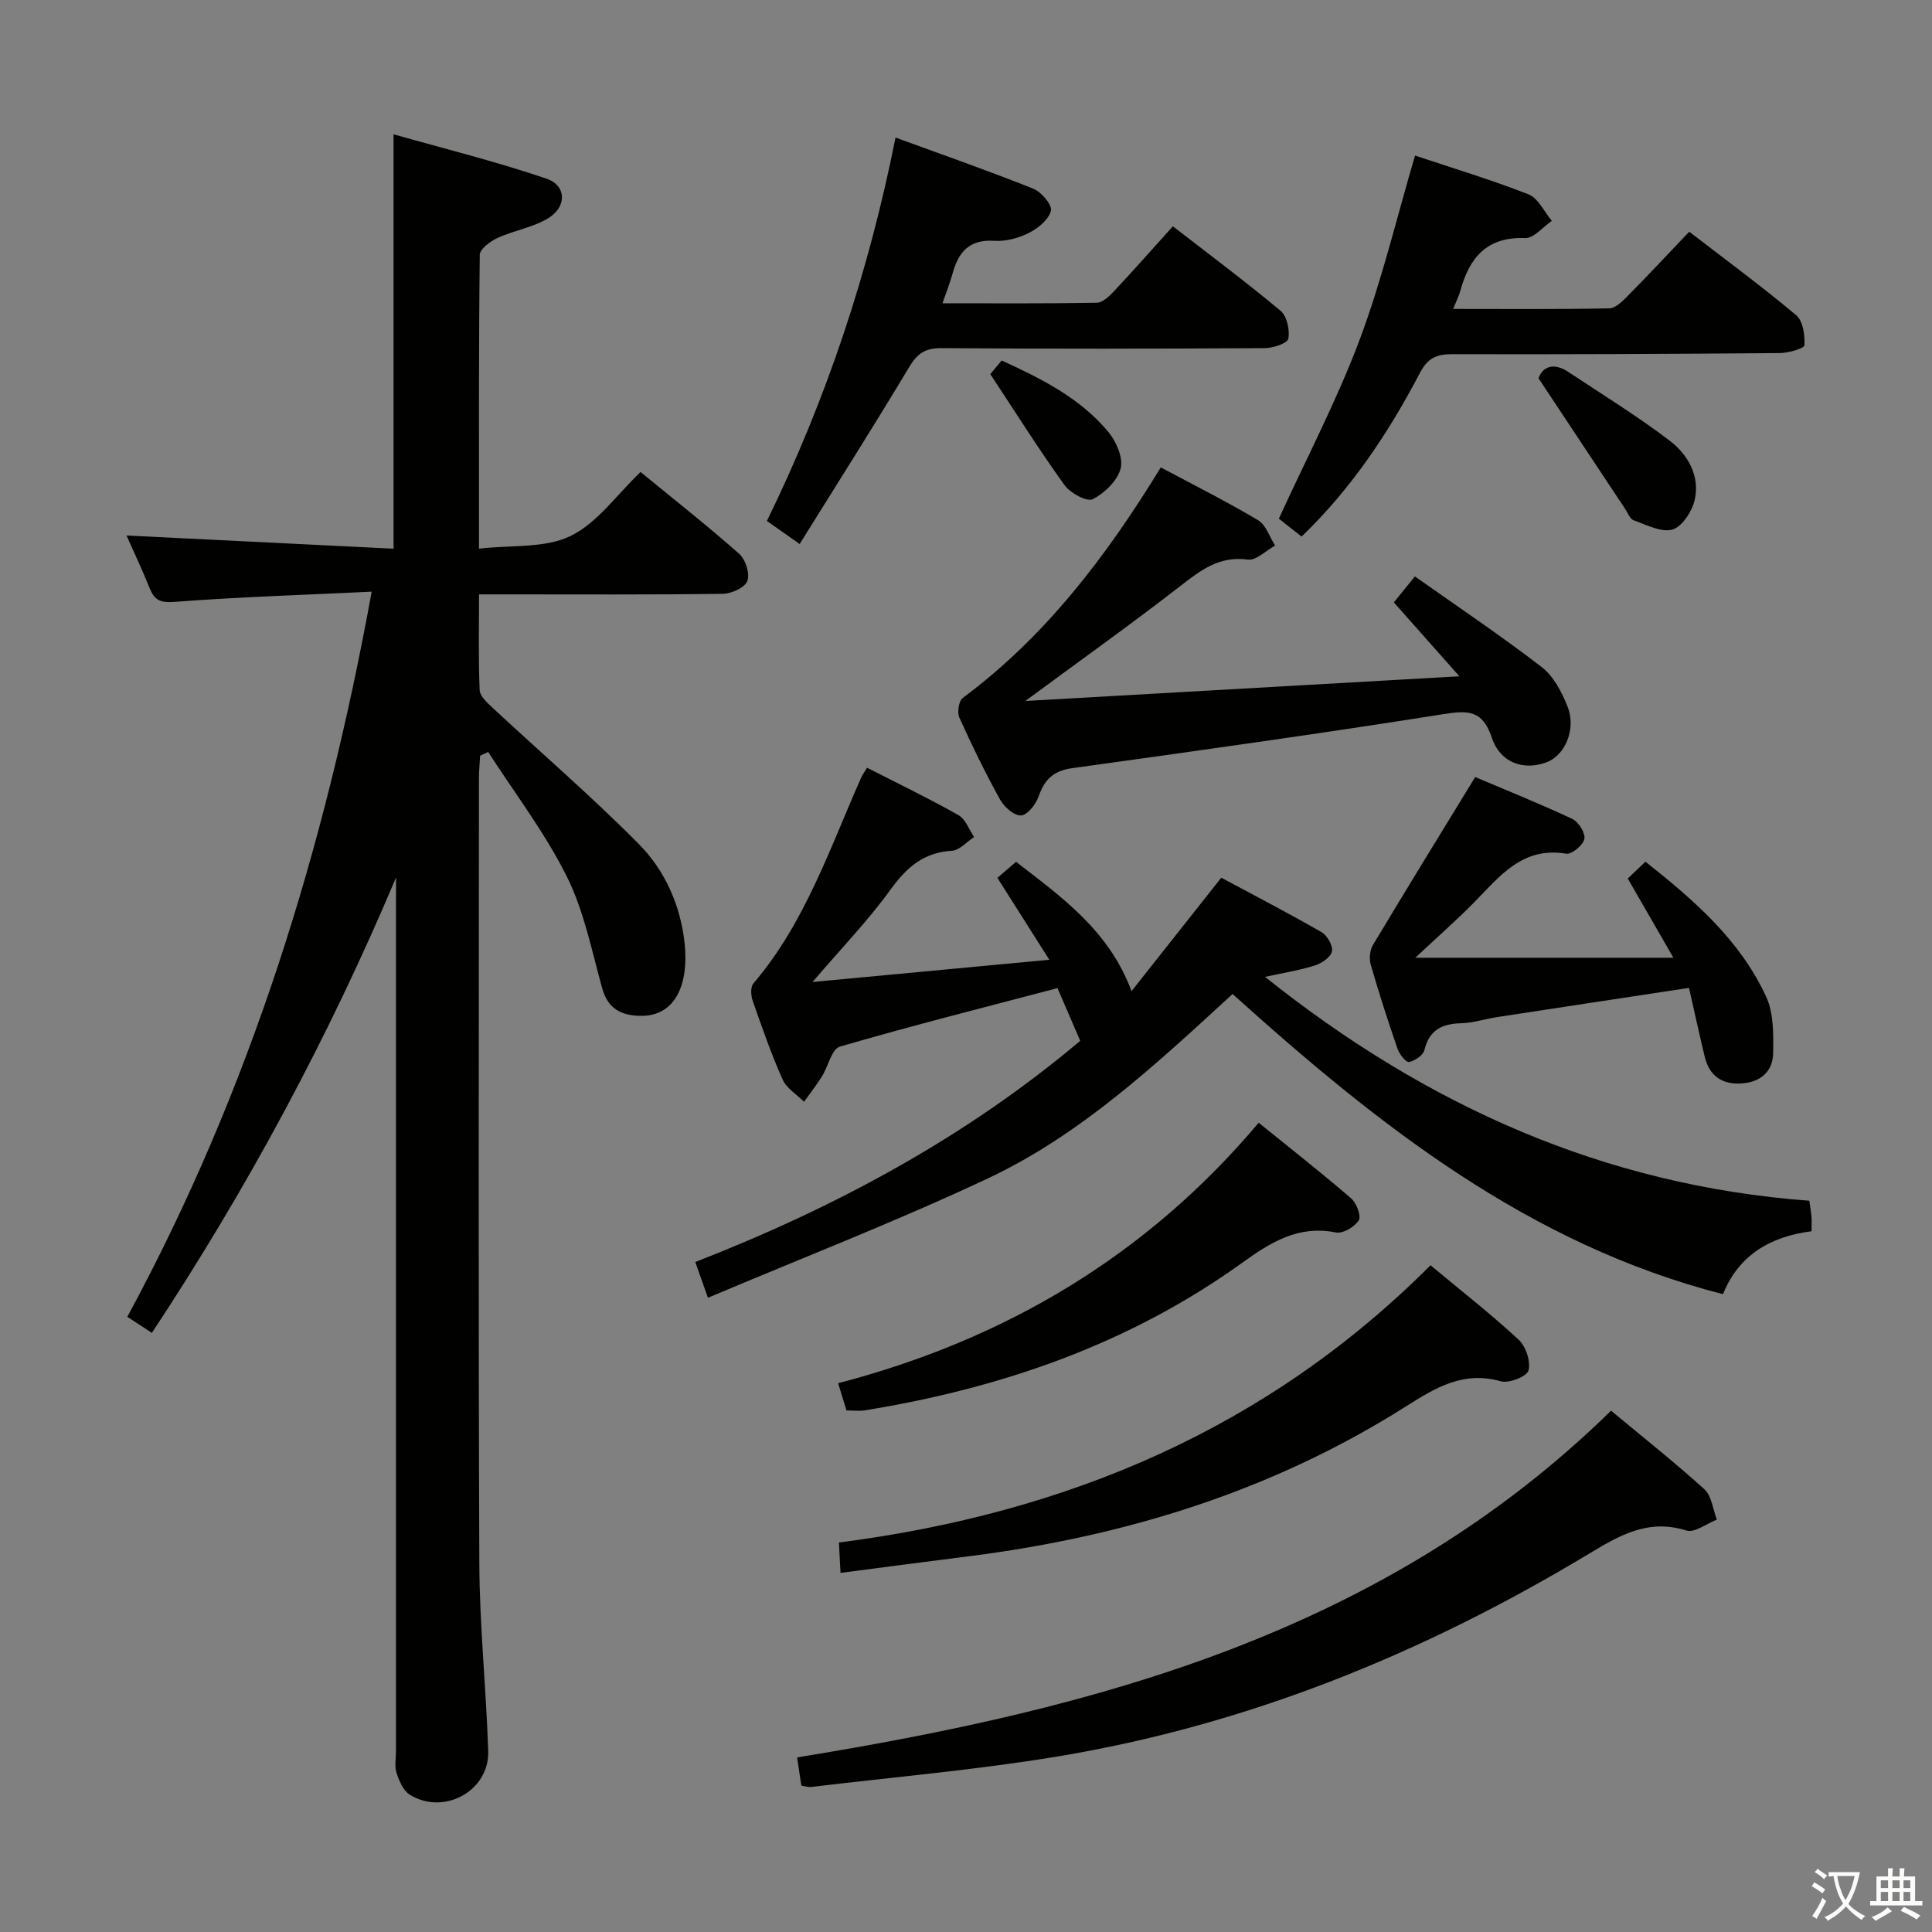 <svg enable-background="new 0 0 400 400" viewBox="0 0 400 400" xmlns="http://www.w3.org/2000/svg"><rect x="0" y="0" width="400" height="400" fill="#808080" stroke="none"/><path d="m377.9 391.2c-.2.3-.4.5-.6.8-.7-.6-1.4-1-2.2-1.5.2-.3.4-.5.5-.8.6.4 1.4.8 2.3 1.5zm-1.8 6.1c-.2-.2-.5-.4-.9-.6.4-.6.8-1.2 1.2-1.9s.7-1.3.9-1.9c.3.3.5.5.8.7-.7 1.3-1.4 2.6-2 3.7zm2.2-9c-.3.3-.5.5-.6.8-.6-.6-1.3-1.1-2-1.5.3-.3.5-.5.6-.7.6.5 1.3.9 2 1.4zm.3.2v-.9h2 4.5c-.3 1.3-.6 2.5-1 3.6s-.9 2.1-1.4 3c.4.5 1 1 1.6 1.4s1.2.8 1.9 1.1c-.3.2-.5.4-.8.8-.4-.3-1-.7-1.6-1.2s-1.2-1.1-1.6-1.6c-.5.6-1.1 1.1-1.7 1.6s-1.4.9-2.1 1.4c-.1-.3-.3-.5-.7-.8.6-.2 1.2-.5 1.9-1s1.4-1.1 2-1.8c-.5-.8-.9-1.6-1.2-2.5s-.6-2-.8-3.2c-.4.1-.7.1-1 .1zm2.5 2.7c.3 1 .7 1.7 1 2.2.3-.5.6-1.1 1-2s.6-1.9.9-3h-3.2-.4c.1.9.3 1.8.7 2.8z" fill="#fbfcfa"/><path d="m396.5 388.5v1.5 3.6h1.5v.9c-.4 0-1 0-1.7 0h-7.9c-.5 0-.9 0-1.2 0v-.9h1.3v-3.5c0-.7 0-1.2 0-1.6h2.4c0-.8 0-1.4 0-1.7h1c0 .3-.1.8-.1 1.7h1.5c0-.8 0-1.4 0-1.7h1c0 .3-.1.9-.1 1.7zm-8.2 9.2c-.2-.3-.5-.5-.8-.8.8-.3 1.4-.6 1.9-.9s1-.7 1.4-1.1c.3.3.6.5.9.8-1.6 1-2.8 1.6-3.4 2zm2.6-6.8v-1.6h-1.5v1.6zm0 2.7v-1.9h-1.5v1.9zm2.4-2.7v-1.6h-1.5v1.6zm0 2.7v-1.9h-1.5v1.9zm.2 2 .7-.8c.4.2.9.5 1.6.8s1.3.7 1.8 1c-.3.3-.5.5-.8.8-.4-.3-1.5-1-3.3-1.8zm2-4.7v-1.6h-1.4v1.6zm0 2.7v-1.9h-1.4v1.9z" fill="#fbfcfa"/><g fill="#010100"><path d="m82 181.67c-13.96 33.08-30.74 64.31-50.56 94.29-1.76-1.16-3.26-2.14-5.08-3.33 25.42-46.93 40.92-96.95 50.59-150.13-13.98.67-27.42 1.09-40.82 2.11-3.01.23-4.16-.37-5.17-2.88-1.52-3.81-3.29-7.53-4.77-10.86 18.48.91 36.83 1.82 55.29 2.73 0-28.86 0-56.6 0-85.8 10.63 3.02 21.3 5.66 31.67 9.19 4.14 1.41 4.25 5.79.4 8.16-3.16 1.94-7.11 2.54-10.54 4.11-1.5.69-3.67 2.3-3.68 3.51-.23 19.8-.16 39.61-.16 60.82 6.7-.77 13.61-.04 18.93-2.61 5.56-2.69 9.58-8.55 14.52-13.26 6.91 5.67 13.84 11.12 20.43 16.95 1.31 1.16 2.25 4.12 1.68 5.62-.52 1.37-3.29 2.63-5.09 2.65-14.83.21-29.66.12-44.5.12-1.79 0-3.58 0-5.96 0 0 6.94-.15 13.4.13 19.83.06 1.28 1.61 2.66 2.74 3.71 10.09 9.38 20.55 18.39 30.23 28.17 5.41 5.46 8.61 12.7 9.46 20.49.88 8.08-1.62 15.29-9.34 15.06-3.88-.12-6.55-1.53-7.71-5.66-2.18-7.82-3.76-16.02-7.34-23.19-4.51-9.05-10.77-17.23-16.28-25.79-.56.26-1.11.53-1.67.79-.08 1.58-.24 3.16-.24 4.73-.01 54.16-.14 108.33.08 162.49.05 12.95 1.42 25.89 1.84 38.85.27 8.24-9.17 13.42-16.26 9.02-1.34-.83-2.17-2.83-2.71-4.46-.45-1.36-.13-2.97-.13-4.47 0-58.5 0-116.99 0-175.49.02-1.81.02-3.64.02-5.47z"/><path d="m168.23 203.31c16.53-1.55 31.89-2.99 49.02-4.6-3.85-6.08-7.04-11.11-10.75-16.96 1-.86 2.33-2 3.86-3.32 9.62 7.43 19.27 14.3 23.91 26.78 6.37-8.06 12.32-15.57 18.58-23.49 6.87 3.69 13.9 7.33 20.76 11.27 1.17.67 2.38 2.79 2.16 3.97s-2.08 2.47-3.47 2.91c-3.21 1.02-6.58 1.55-10.39 2.38 33.44 26.71 70.31 43.2 112.69 46.35.21 1.5.38 2.44.45 3.38.06.82.01 1.64.01 2.94-8.53 1.07-15.11 4.97-18.34 13.03-40.3-10.36-71.48-35.08-101.53-62.15-15.87 14.57-31.41 29.13-50.69 38.19-18.9 8.89-38.42 16.45-57.93 24.7-1.05-2.96-1.76-4.98-2.62-7.4 28.98-11.29 56.03-25.84 79.7-45.8-1.67-3.87-3.16-7.33-4.71-10.91-15.03 3.96-30.12 7.76-45.05 12.11-1.7.49-2.42 4.11-3.73 6.2-1.13 1.8-2.45 3.49-3.69 5.23-1.52-1.53-3.63-2.8-4.45-4.64-2.36-5.3-4.27-10.81-6.19-16.3-.37-1.07-.47-2.84.15-3.57 10.71-12.54 15.81-27.99 22.35-42.68.27-.6.67-1.13 1.18-1.98 6.35 3.24 12.76 6.33 18.94 9.82 1.46.82 2.17 2.98 3.23 4.52-1.52.99-3.01 2.75-4.58 2.85-5.86.34-9.37 3.42-12.7 8.01-4.63 6.41-10.18 12.15-16.17 19.16z"/><path d="m240.33 96.77c7.04 3.76 13.73 7.11 20.15 10.94 1.64.98 2.37 3.46 3.52 5.25-1.9 1.03-3.94 3.14-5.66 2.9-6-.82-9.88 2.3-14.17 5.63-10.09 7.82-20.5 15.24-31.89 23.64 30.13-1.71 59.18-3.36 89.87-5.11-5.03-5.66-9.2-10.37-13.57-15.3 1.21-1.5 2.43-3 4.36-5.38 8.84 6.25 17.76 12.23 26.25 18.77 2.46 1.89 4.17 5.19 5.36 8.19 1.83 4.62-.5 10.04-4.28 11.49-4.75 1.82-9.64.21-11.4-5.05-1.92-5.74-4.88-5.7-10.06-4.88-25.56 4.05-51.2 7.63-76.83 11.18-3.88.54-5.74 2.36-6.95 5.87-.56 1.62-2.33 3.86-3.64 3.92-1.42.07-3.5-1.76-4.34-3.29-3.06-5.53-5.84-11.22-8.43-16.98-.48-1.08-.12-3.45.72-4.07 17.12-12.73 29.74-29.33 40.99-47.72z"/><path d="m165.91 369.71c-.31-2.05-.6-3.99-.88-5.86 62.09-10.07 121.59-25.82 168.52-71.78 6.43 5.35 13.07 10.59 19.32 16.26 1.52 1.38 1.76 4.16 2.59 6.29-2.12.82-4.61 2.79-6.3 2.26-7.93-2.5-13.85 1-20.27 4.86-34.15 20.57-70.59 35.42-110.06 41.94-16.85 2.78-33.91 4.25-50.87 6.29-.63.07-1.29-.16-2.05-.26z"/><path d="m195.13 62.79c11.05 0 21.5.08 31.95-.11 1.2-.02 2.57-1.33 3.53-2.35 3.98-4.24 7.83-8.61 12.22-13.48 7.52 5.83 15.07 11.46 22.29 17.49 1.33 1.11 1.96 3.98 1.61 5.79-.19.96-3.17 1.94-4.9 1.95-22.33.13-44.65.16-66.98 0-3.3-.02-4.93 1.11-6.59 3.88-7.33 12.23-14.98 24.27-22.7 36.67-2.79-1.97-4.64-3.27-6.78-4.77 12.32-25.2 21.05-51.4 26.63-79.38 9.69 3.54 19.19 6.86 28.51 10.58 1.67.67 3.94 3.34 3.66 4.56-.42 1.81-2.63 3.63-4.52 4.58-2.15 1.09-4.82 1.82-7.19 1.66-5.23-.35-7.47 2.38-8.67 6.84-.51 1.87-1.24 3.67-2.07 6.09z"/><path d="m269.48 111.09c-2.04-1.6-3.59-2.82-4.71-3.7 5.75-12.57 12.02-24.51 16.72-37.03 4.63-12.35 7.68-25.29 11.48-38.15 7.52 2.51 15.62 4.95 23.47 8.02 2.03.79 3.26 3.61 4.86 5.49-1.85 1.25-3.74 3.64-5.53 3.57-7.93-.3-11.54 4.04-13.41 10.88-.29 1.07-.81 2.08-1.5 3.79 11.16 0 21.74.1 32.32-.12 1.33-.03 2.8-1.54 3.91-2.66 4.19-4.24 8.26-8.6 12.65-13.21 7.55 5.82 15.04 11.33 22.15 17.3 1.41 1.18 1.82 4.14 1.69 6.22-.04.66-3.31 1.59-5.1 1.61-22.63.19-45.27.29-67.9.23-3.23-.01-5.01.86-6.58 3.84-6.51 12.42-14.21 24.01-24.52 33.92z"/><path d="m174.02 325.65c-.14-2.61-.23-4.34-.33-6.29 47.18-6.06 88.66-23.54 122.49-57.4 6.37 5.31 12.53 10.12 18.24 15.41 1.5 1.39 2.52 4.49 2.04 6.37-.31 1.22-4.04 2.72-5.71 2.25-7.78-2.22-13.55 1.32-19.71 5.22-27.55 17.45-57.93 26.84-90.09 30.95-8.72 1.1-17.44 2.25-26.93 3.49z"/><path d="m305.42 160.88c6.16 2.61 13.21 5.44 20.09 8.66 1.29.6 2.75 2.92 2.52 4.14-.25 1.28-2.62 3.26-3.75 3.07-9.09-1.53-13.79 4.69-19.09 10.09-3.58 3.64-7.43 7.01-12.17 11.45h53.44c-3.18-5.51-6.2-10.76-9.45-16.4.98-.94 2.14-2.04 3.66-3.49 10.06 7.97 19.59 16.22 25 27.97 1.57 3.41 1.5 7.76 1.44 11.67-.06 3.78-2.57 5.99-6.47 6.27-4.07.29-6.72-1.52-7.69-5.51-1.12-4.63-2.13-9.3-3.26-14.27-13.66 2.08-26.73 4.05-39.8 6.06-2.46.38-4.89 1.19-7.34 1.26-3.97.1-6.63 1.36-7.65 5.57-.26 1.07-1.96 2.22-3.17 2.46-.61.12-1.99-1.59-2.37-2.69-2-5.79-3.88-11.62-5.57-17.5-.35-1.22-.18-2.96.46-4.03 6.79-11.35 13.73-22.61 21.17-34.78z"/><path d="m260.6 232.45c6.57 5.32 12.97 10.34 19.12 15.64 1.12.97 2.15 3.66 1.6 4.56-.84 1.36-3.29 2.8-4.73 2.52-7.82-1.56-13.53 2.04-19.5 6.34-23.38 16.8-49.86 25.92-78.06 30.49-1.12.18-2.3.02-3.77.02-.51-1.64-1.02-3.33-1.74-5.64 34.61-9.04 63.85-26.38 87.08-53.93z"/><path d="m318.53 78.31c.78-2.18 2.89-3.5 6.25-1.26 7.02 4.67 14.22 9.09 20.91 14.19 3.74 2.85 6.3 7.25 5.19 12.22-.53 2.38-2.58 5.57-4.6 6.17-2.31.68-5.4-.98-8.05-1.91-.77-.27-1.21-1.52-1.76-2.35-5.84-8.78-11.66-17.57-17.94-27.06z"/><path d="m205.03 77.46c.21-.25 1.14-1.37 2.36-2.83 8.22 3.77 16.21 7.76 22.06 14.77 1.65 1.98 3.13 5.38 2.57 7.58-.65 2.53-3.32 5.13-5.78 6.37-1.21.61-4.66-1.27-5.85-2.92-5.27-7.32-10.08-14.97-15.36-22.97z"/></g></svg>